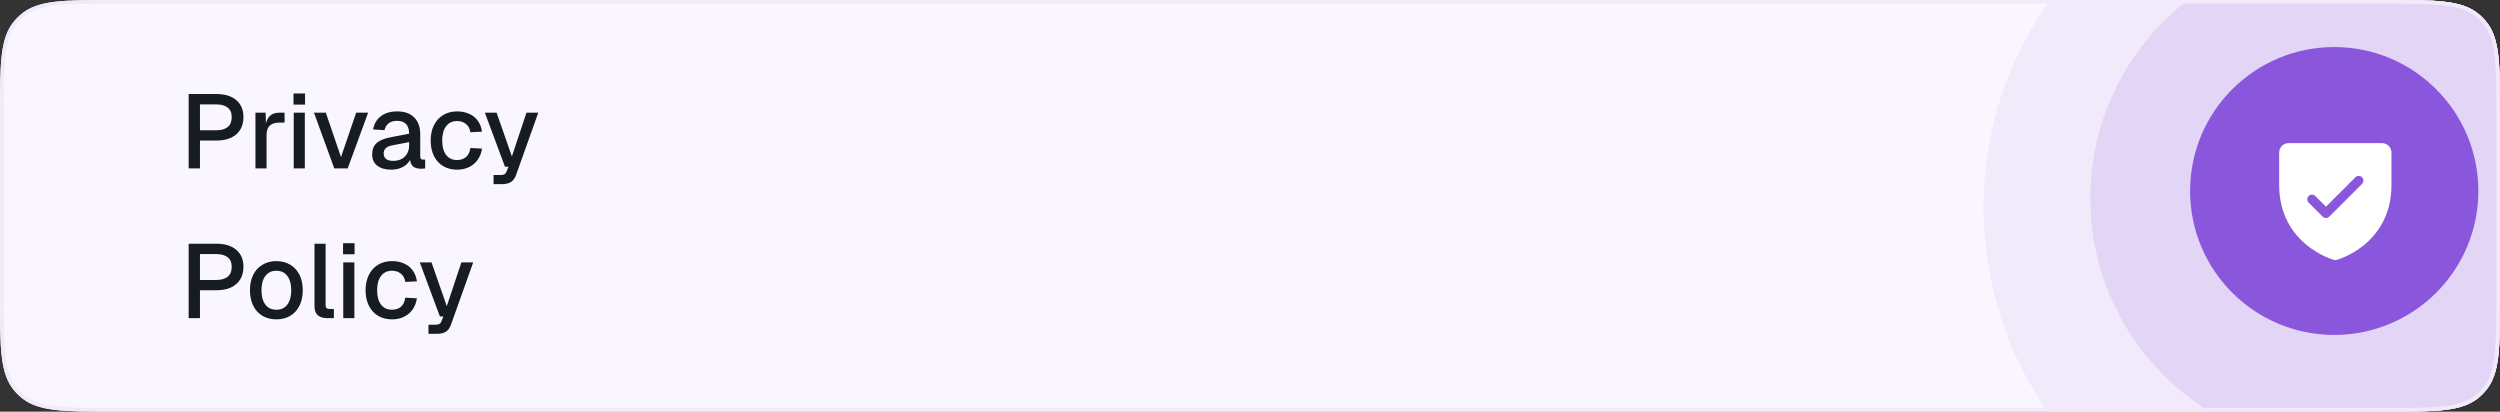 <svg width="334" height="55" viewBox="0 0 334 55" fill="none" xmlns="http://www.w3.org/2000/svg">
<rect x="0" y="0" width="334" height="55" fill="#333333" stroke="none"/>
<g clip-path="url(#clip0_1302_35304)">
<path d="M0 15.28C0 8.435 0 5.013 1.958 2.757C2.205 2.472 2.472 2.205 2.757 1.958C5.013 0 8.435 0 15.28 0H318.72C325.565 0 328.987 0 331.243 1.958C331.528 2.205 331.795 2.472 332.042 2.757C334 5.013 334 8.435 334 15.28V39.72C334 46.565 334 49.987 332.042 52.243C331.795 52.528 331.528 52.795 331.243 53.042C328.987 55 325.565 55 318.72 55H15.28C8.435 55 5.013 55 2.757 53.042C2.472 52.795 2.205 52.528 1.958 52.243C0 49.987 0 46.565 0 39.72V15.28Z" fill="#F9F6FF"/>
<path d="M25.204 22.5V12.56H28.914C30.053 12.56 30.939 12.835 31.574 13.386C32.209 13.927 32.526 14.683 32.526 15.654C32.526 16.298 32.381 16.858 32.092 17.334C31.803 17.801 31.387 18.16 30.846 18.412C30.314 18.655 29.67 18.776 28.914 18.776H26.716V22.5H25.204ZM26.716 17.404H28.872C29.553 17.404 30.071 17.259 30.426 16.97C30.781 16.671 30.958 16.233 30.958 15.654C30.958 15.085 30.781 14.66 30.426 14.38C30.071 14.091 29.553 13.946 28.872 13.946H26.716V17.404ZM34.128 22.5V15.052H35.486L35.542 17.026L35.416 16.984C35.519 16.312 35.724 15.822 36.032 15.514C36.349 15.206 36.774 15.052 37.306 15.052H38.02V16.382H37.306C36.933 16.382 36.62 16.443 36.368 16.564C36.116 16.685 35.925 16.872 35.794 17.124C35.673 17.376 35.612 17.703 35.612 18.104V22.5H34.128ZM39.241 22.5V15.052H40.725V22.5H39.241ZM39.213 13.974V12.49H40.753V13.974H39.213ZM44.661 22.5L41.945 15.052H43.527L45.557 20.988L47.587 15.052H49.183L46.453 22.5H44.661ZM52.265 22.668C51.49 22.668 50.87 22.491 50.403 22.136C49.946 21.781 49.717 21.282 49.717 20.638C49.717 19.994 49.908 19.495 50.291 19.14C50.683 18.776 51.285 18.515 52.097 18.356L54.659 17.866C54.659 17.287 54.524 16.858 54.253 16.578C53.982 16.289 53.581 16.144 53.049 16.144C52.573 16.144 52.2 16.251 51.929 16.466C51.658 16.671 51.472 16.979 51.369 17.39L49.843 17.292C49.983 16.545 50.328 15.957 50.879 15.528C51.439 15.099 52.162 14.884 53.049 14.884C54.057 14.884 54.822 15.155 55.345 15.696C55.877 16.228 56.143 16.979 56.143 17.95V20.848C56.143 21.025 56.171 21.151 56.227 21.226C56.292 21.291 56.395 21.324 56.535 21.324H56.801V22.5C56.754 22.509 56.68 22.519 56.577 22.528C56.474 22.537 56.367 22.542 56.255 22.542C55.938 22.542 55.662 22.491 55.429 22.388C55.205 22.285 55.037 22.117 54.925 21.884C54.813 21.641 54.757 21.319 54.757 20.918L54.911 20.988C54.836 21.315 54.673 21.604 54.421 21.856C54.178 22.108 53.866 22.309 53.483 22.458C53.11 22.598 52.704 22.668 52.265 22.668ZM52.503 21.492C52.951 21.492 53.334 21.408 53.651 21.24C53.968 21.063 54.216 20.82 54.393 20.512C54.57 20.204 54.659 19.854 54.659 19.462V18.986L52.475 19.406C52.027 19.49 51.71 19.625 51.523 19.812C51.346 19.989 51.257 20.218 51.257 20.498C51.257 20.815 51.364 21.063 51.579 21.24C51.803 21.408 52.111 21.492 52.503 21.492ZM61.065 22.668C60.356 22.668 59.735 22.509 59.203 22.192C58.671 21.875 58.261 21.422 57.971 20.834C57.682 20.246 57.537 19.56 57.537 18.776C57.537 17.992 57.682 17.311 57.971 16.732C58.261 16.144 58.671 15.691 59.203 15.374C59.735 15.047 60.356 14.884 61.065 14.884C61.672 14.884 62.209 14.991 62.675 15.206C63.151 15.411 63.534 15.715 63.823 16.116C64.122 16.517 64.313 17.007 64.397 17.586L62.843 17.67C62.769 17.185 62.573 16.816 62.255 16.564C61.938 16.303 61.541 16.172 61.065 16.172C60.44 16.172 59.95 16.405 59.595 16.872C59.25 17.329 59.077 17.964 59.077 18.776C59.077 19.588 59.25 20.227 59.595 20.694C59.95 21.151 60.44 21.38 61.065 21.38C61.541 21.38 61.938 21.249 62.255 20.988C62.573 20.717 62.769 20.311 62.843 19.77L64.397 19.854C64.313 20.423 64.122 20.918 63.823 21.338C63.534 21.758 63.151 22.085 62.675 22.318C62.209 22.551 61.672 22.668 61.065 22.668ZM65.939 24.6V23.382H66.849C67.101 23.382 67.287 23.345 67.409 23.27C67.53 23.195 67.623 23.069 67.689 22.892L67.927 22.276H67.465L64.777 15.052H66.345L68.389 20.904L70.335 15.052H71.917L68.949 23.368C68.799 23.797 68.575 24.11 68.277 24.306C67.987 24.502 67.581 24.6 67.059 24.6H65.939ZM25.204 42.5V32.56H28.914C30.053 32.56 30.939 32.835 31.574 33.386C32.209 33.927 32.526 34.683 32.526 35.654C32.526 36.298 32.381 36.858 32.092 37.334C31.803 37.801 31.387 38.16 30.846 38.412C30.314 38.655 29.67 38.776 28.914 38.776H26.716V42.5H25.204ZM26.716 37.404H28.872C29.553 37.404 30.071 37.259 30.426 36.97C30.781 36.671 30.958 36.233 30.958 35.654C30.958 35.085 30.781 34.66 30.426 34.38C30.071 34.091 29.553 33.946 28.872 33.946H26.716V37.404ZM36.921 42.668C36.211 42.668 35.591 42.509 35.059 42.192C34.527 41.875 34.116 41.422 33.827 40.834C33.537 40.246 33.393 39.56 33.393 38.776C33.393 37.983 33.537 37.297 33.827 36.718C34.116 36.139 34.527 35.691 35.059 35.374C35.591 35.047 36.211 34.884 36.921 34.884C37.63 34.884 38.251 35.047 38.783 35.374C39.315 35.691 39.725 36.139 40.015 36.718C40.304 37.297 40.449 37.983 40.449 38.776C40.449 39.56 40.304 40.246 40.015 40.834C39.725 41.422 39.315 41.875 38.783 42.192C38.251 42.509 37.63 42.668 36.921 42.668ZM36.921 41.38C37.555 41.38 38.045 41.151 38.391 40.694C38.736 40.227 38.909 39.588 38.909 38.776C38.909 37.964 38.736 37.329 38.391 36.872C38.045 36.405 37.555 36.172 36.921 36.172C36.295 36.172 35.805 36.405 35.451 36.872C35.105 37.329 34.933 37.964 34.933 38.776C34.933 39.588 35.105 40.227 35.451 40.694C35.805 41.151 36.295 41.38 36.921 41.38ZM43.641 42.5C43.156 42.5 42.764 42.374 42.465 42.122C42.166 41.87 42.017 41.469 42.017 40.918V32.56H43.501V40.778C43.501 40.946 43.543 41.072 43.627 41.156C43.72 41.24 43.851 41.282 44.019 41.282H44.607V42.5H43.641ZM45.859 42.5V35.052H47.343V42.5H45.859ZM45.831 33.974V32.49H47.371V33.974H45.831ZM52.37 42.668C51.661 42.668 51.04 42.509 50.508 42.192C49.976 41.875 49.565 41.422 49.276 40.834C48.987 40.246 48.842 39.56 48.842 38.776C48.842 37.992 48.987 37.311 49.276 36.732C49.565 36.144 49.976 35.691 50.508 35.374C51.04 35.047 51.661 34.884 52.37 34.884C52.977 34.884 53.513 34.991 53.98 35.206C54.456 35.411 54.839 35.715 55.128 36.116C55.427 36.517 55.618 37.007 55.702 37.586L54.148 37.67C54.073 37.185 53.877 36.816 53.56 36.564C53.243 36.303 52.846 36.172 52.37 36.172C51.745 36.172 51.255 36.405 50.9 36.872C50.555 37.329 50.382 37.964 50.382 38.776C50.382 39.588 50.555 40.227 50.9 40.694C51.255 41.151 51.745 41.38 52.37 41.38C52.846 41.38 53.243 41.249 53.56 40.988C53.877 40.717 54.073 40.311 54.148 39.77L55.702 39.854C55.618 40.423 55.427 40.918 55.128 41.338C54.839 41.758 54.456 42.085 53.98 42.318C53.513 42.551 52.977 42.668 52.37 42.668ZM57.243 44.6V43.382H58.153C58.405 43.382 58.592 43.345 58.713 43.27C58.835 43.195 58.928 43.069 58.993 42.892L59.231 42.276H58.769L56.081 35.052H57.649L59.693 40.904L61.639 35.052H63.221L60.253 43.368C60.104 43.797 59.88 44.11 59.581 44.306C59.292 44.502 58.886 44.6 58.363 44.6H57.243Z" fill="#171C22"/>
<ellipse cx="312.785" cy="27.725" rx="47.725" ry="47.785" transform="rotate(90 312.785 27.725)" fill="#F0EAFB"/>
<ellipse cx="312.785" cy="26.486" rx="33.47" ry="33.511" transform="rotate(90 312.785 26.486)" fill="#E2D5F6"/>
<ellipse cx="311.852" cy="25.516" rx="19.255" ry="19.231" transform="rotate(180 311.852 25.516)" fill="#8A57DC"/>
<path d="M318.25 19.125H305.75C305.418 19.125 305.101 19.257 304.866 19.491C304.632 19.726 304.5 20.044 304.5 20.375V24.75C304.5 28.869 306.494 31.365 308.166 32.734C309.968 34.207 311.76 34.707 311.838 34.728C311.946 34.757 312.059 34.757 312.166 34.728C312.245 34.707 314.034 34.207 315.838 32.734C317.506 31.365 319.5 28.869 319.5 24.75V20.375C319.5 20.044 319.368 19.726 319.134 19.491C318.899 19.257 318.582 19.125 318.25 19.125ZM315.569 24.567L311.194 28.942C311.136 29 311.067 29.046 310.991 29.078C310.915 29.109 310.834 29.125 310.752 29.125C310.669 29.125 310.588 29.109 310.512 29.078C310.436 29.046 310.367 29 310.309 28.942L308.434 27.067C308.317 26.95 308.251 26.791 308.251 26.625C308.251 26.459 308.317 26.3 308.434 26.183C308.552 26.066 308.711 26 308.877 26C309.042 26 309.201 26.066 309.319 26.183L310.75 27.616L314.683 23.683C314.741 23.625 314.81 23.579 314.886 23.547C314.962 23.516 315.043 23.5 315.125 23.5C315.207 23.5 315.288 23.516 315.364 23.547C315.44 23.579 315.509 23.625 315.567 23.683C315.625 23.741 315.671 23.81 315.703 23.886C315.734 23.962 315.75 24.043 315.75 24.125C315.75 24.207 315.734 24.288 315.703 24.364C315.671 24.44 315.625 24.509 315.567 24.567H315.569Z" fill="white"/>
</g>
<path d="M15.28 0.25H318.72C322.148 0.25 324.697 0.251 326.672 0.493C328.517 0.72 329.831 1.154 330.874 1.977L331.079 2.146C331.286 2.326 331.483 2.517 331.67 2.717L331.854 2.921C332.787 3.996 333.265 5.36 333.507 7.328C333.749 9.303 333.75 11.851 333.75 15.28V39.72C333.75 43.148 333.749 45.697 333.507 47.672C333.28 49.517 332.846 50.831 332.023 51.874L331.854 52.079C331.674 52.286 331.484 52.483 331.283 52.67L331.079 52.853C330.004 53.786 328.64 54.265 326.672 54.507C324.697 54.749 322.148 54.75 318.72 54.75H15.28C11.851 54.75 9.303 54.749 7.328 54.507C5.483 54.28 4.169 53.846 3.126 53.023L2.921 52.853C2.714 52.674 2.517 52.483 2.33 52.283L2.146 52.079C1.213 51.004 0.735 49.64 0.493 47.672C0.251 45.697 0.25 43.148 0.25 39.72V15.28C0.25 11.851 0.251 9.303 0.493 7.328C0.72 5.483 1.154 4.169 1.977 3.126L2.146 2.921C2.326 2.714 2.517 2.517 2.717 2.33L2.921 2.146C3.996 1.213 5.36 0.735 7.328 0.493C9.303 0.251 11.851 0.25 15.28 0.25Z" stroke="#F0EAFB" stroke-width="0.5"/>
<defs>
<clipPath id="clip0_1302_35304">
<path d="M0 15.28C0 8.435 0 5.013 1.958 2.757C2.205 2.472 2.472 2.205 2.757 1.958C5.013 0 8.435 0 15.28 0H318.72C325.565 0 328.987 0 331.243 1.958C331.528 2.205 331.795 2.472 332.042 2.757C334 5.013 334 8.435 334 15.28V39.72C334 46.565 334 49.987 332.042 52.243C331.795 52.528 331.528 52.795 331.243 53.042C328.987 55 325.565 55 318.72 55H15.28C8.435 55 5.013 55 2.757 53.042C2.472 52.795 2.205 52.528 1.958 52.243C0 49.987 0 46.565 0 39.72V15.28Z" fill="white"/>
</clipPath>
</defs>
</svg>
